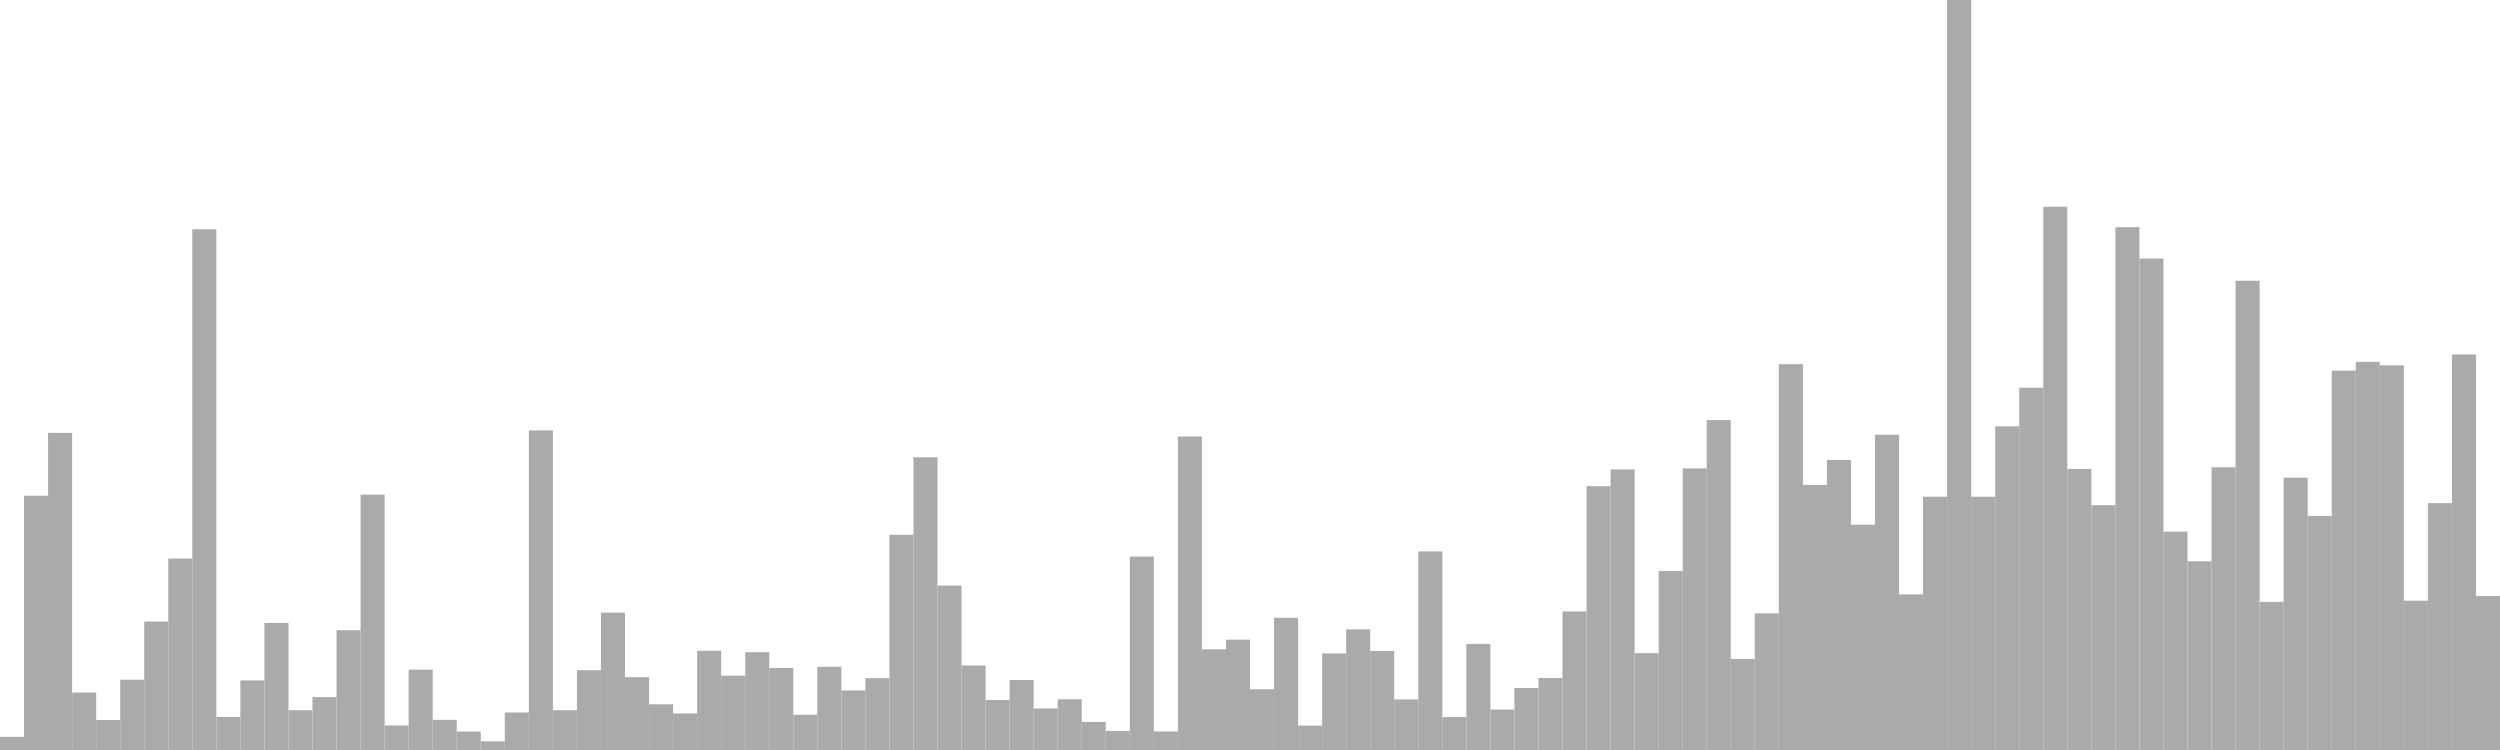 <?xml version="1.0" standalone="no"?>
<svg xmlns:xlink="http://www.w3.org/1999/xlink" xmlns="http://www.w3.org/2000/svg" class="topic-graph" style="width: 100em; height: 30em; text-align: center;"><rect width="0.962em" height="0.526em" x="0em" y="29.474em" fill="#aaa"/><rect width="0.962em" height="10.171em" x="0.962em" y="19.829em" fill="#aaa"/><rect width="0.962em" height="12.685em" x="1.923em" y="17.315em" fill="#aaa"/><rect width="0.962em" height="2.298em" x="2.885em" y="27.702em" fill="#aaa"/><rect width="0.962em" height="1.198em" x="3.846em" y="28.802em" fill="#aaa"/><rect width="0.962em" height="2.811em" x="4.808em" y="27.189em" fill="#aaa"/><rect width="0.962em" height="5.138em" x="5.769em" y="24.862em" fill="#aaa"/><rect width="0.962em" height="7.658em" x="6.731em" y="22.342em" fill="#aaa"/><rect width="0.962em" height="20.83em" x="7.692em" y="9.17em" fill="#aaa"/><rect width="0.962em" height="1.321em" x="8.654em" y="28.679em" fill="#aaa"/><rect width="0.962em" height="2.783em" x="9.615em" y="27.217em" fill="#aaa"/><rect width="0.962em" height="5.083em" x="10.577em" y="24.917em" fill="#aaa"/><rect width="0.962em" height="1.594em" x="11.538em" y="28.406em" fill="#aaa"/><rect width="0.962em" height="2.115em" x="12.5em" y="27.885em" fill="#aaa"/><rect width="0.962em" height="4.792em" x="13.462em" y="25.208em" fill="#aaa"/><rect width="0.962em" height="10.216em" x="14.423em" y="19.784em" fill="#aaa"/><rect width="0.962em" height="0.98em" x="15.385em" y="29.02em" fill="#aaa"/><rect width="0.962em" height="3.212em" x="16.346em" y="26.788em" fill="#aaa"/><rect width="0.962em" height="1.205em" x="17.308em" y="28.795em" fill="#aaa"/><rect width="0.962em" height="0.738em" x="18.269em" y="29.262em" fill="#aaa"/><rect width="0.962em" height="0.348em" x="19.231em" y="29.652em" fill="#aaa"/><rect width="0.962em" height="1.499em" x="20.192em" y="28.501em" fill="#aaa"/><rect width="0.962em" height="12.785em" x="21.154em" y="17.215em" fill="#aaa"/><rect width="0.962em" height="1.593em" x="22.115em" y="28.407em" fill="#aaa"/><rect width="0.962em" height="3.193em" x="23.077em" y="26.807em" fill="#aaa"/><rect width="0.962em" height="5.495em" x="24.038em" y="24.505em" fill="#aaa"/><rect width="0.962em" height="2.913em" x="25em" y="27.087em" fill="#aaa"/><rect width="0.962em" height="1.828em" x="25.962em" y="28.172em" fill="#aaa"/><rect width="0.962em" height="1.463em" x="26.923em" y="28.537em" fill="#aaa"/><rect width="0.962em" height="3.969em" x="27.885em" y="26.031em" fill="#aaa"/><rect width="0.962em" height="2.973em" x="28.846em" y="27.027em" fill="#aaa"/><rect width="0.962em" height="3.913em" x="29.808em" y="26.087em" fill="#aaa"/><rect width="0.962em" height="3.282em" x="30.769em" y="26.718em" fill="#aaa"/><rect width="0.962em" height="1.409em" x="31.731em" y="28.591em" fill="#aaa"/><rect width="0.962em" height="3.329em" x="32.692em" y="26.671em" fill="#aaa"/><rect width="0.962em" height="2.381em" x="33.654em" y="27.619em" fill="#aaa"/><rect width="0.962em" height="2.875em" x="34.615em" y="27.125em" fill="#aaa"/><rect width="0.962em" height="8.608em" x="35.577em" y="21.392em" fill="#aaa"/><rect width="0.962em" height="11.709em" x="36.538em" y="18.291em" fill="#aaa"/><rect width="0.962em" height="6.578em" x="37.5em" y="23.422em" fill="#aaa"/><rect width="0.962em" height="3.379em" x="38.462em" y="26.621em" fill="#aaa"/><rect width="0.962em" height="2.001em" x="39.423em" y="27.999em" fill="#aaa"/><rect width="0.962em" height="2.801em" x="40.385em" y="27.199em" fill="#aaa"/><rect width="0.962em" height="1.661em" x="41.346em" y="28.339em" fill="#aaa"/><rect width="0.962em" height="2.027em" x="42.308em" y="27.973em" fill="#aaa"/><rect width="0.962em" height="1.121em" x="43.269em" y="28.879em" fill="#aaa"/><rect width="0.962em" height="0.763em" x="44.231em" y="29.237em" fill="#aaa"/><rect width="0.962em" height="7.737em" x="45.192em" y="22.263em" fill="#aaa"/><rect width="0.962em" height="0.741em" x="46.154em" y="29.259em" fill="#aaa"/><rect width="0.962em" height="12.54em" x="47.115em" y="17.46em" fill="#aaa"/><rect width="0.962em" height="4.025em" x="48.077em" y="25.975em" fill="#aaa"/><rect width="0.962em" height="4.413em" x="49.038em" y="25.587em" fill="#aaa"/><rect width="0.962em" height="2.431em" x="50em" y="27.569em" fill="#aaa"/><rect width="0.962em" height="5.288em" x="50.962em" y="24.712em" fill="#aaa"/><rect width="0.962em" height="0.977em" x="51.923em" y="29.023em" fill="#aaa"/><rect width="0.962em" height="3.863em" x="52.885em" y="26.137em" fill="#aaa"/><rect width="0.962em" height="4.826em" x="53.846em" y="25.174em" fill="#aaa"/><rect width="0.962em" height="3.962em" x="54.808em" y="26.038em" fill="#aaa"/><rect width="0.962em" height="2.025em" x="55.769em" y="27.975em" fill="#aaa"/><rect width="0.962em" height="7.943em" x="56.731em" y="22.057em" fill="#aaa"/><rect width="0.962em" height="1.317em" x="57.692em" y="28.683em" fill="#aaa"/><rect width="0.962em" height="4.244em" x="58.654em" y="25.756em" fill="#aaa"/><rect width="0.962em" height="1.618em" x="59.615em" y="28.382em" fill="#aaa"/><rect width="0.962em" height="2.481em" x="60.577em" y="27.519em" fill="#aaa"/><rect width="0.962em" height="2.88em" x="61.538em" y="27.12em" fill="#aaa"/><rect width="0.962em" height="5.541em" x="62.5em" y="24.459em" fill="#aaa"/><rect width="0.962em" height="10.554em" x="63.462em" y="19.446em" fill="#aaa"/><rect width="0.962em" height="11.224em" x="64.423em" y="18.776em" fill="#aaa"/><rect width="0.962em" height="3.874em" x="65.385em" y="26.126em" fill="#aaa"/><rect width="0.962em" height="7.16em" x="66.346em" y="22.84em" fill="#aaa"/><rect width="0.962em" height="11.266em" x="67.308em" y="18.734em" fill="#aaa"/><rect width="0.962em" height="13.196em" x="68.269em" y="16.804em" fill="#aaa"/><rect width="0.962em" height="3.641em" x="69.231em" y="26.359em" fill="#aaa"/><rect width="0.962em" height="5.468em" x="70.192em" y="24.532em" fill="#aaa"/><rect width="0.962em" height="15.434em" x="71.154em" y="14.566em" fill="#aaa"/><rect width="0.962em" height="10.603em" x="72.115em" y="19.397em" fill="#aaa"/><rect width="0.962em" height="11.6em" x="73.077em" y="18.4em" fill="#aaa"/><rect width="0.962em" height="9.013em" x="74.038em" y="20.987em" fill="#aaa"/><rect width="0.962em" height="12.611em" x="75em" y="17.389em" fill="#aaa"/><rect width="0.962em" height="6.225em" x="75.962em" y="23.775em" fill="#aaa"/><rect width="0.962em" height="10.132em" x="76.923em" y="19.868em" fill="#aaa"/><rect width="0.962em" height="30em" x="77.885em" y="0em" fill="#aaa"/><rect width="0.962em" height="10.131em" x="78.846em" y="19.869em" fill="#aaa"/><rect width="0.962em" height="12.947em" x="79.808em" y="17.053em" fill="#aaa"/><rect width="0.962em" height="14.49em" x="80.769em" y="15.51em" fill="#aaa"/><rect width="0.962em" height="21.73em" x="81.731em" y="8.27em" fill="#aaa"/><rect width="0.962em" height="11.242em" x="82.692em" y="18.758em" fill="#aaa"/><rect width="0.962em" height="9.793em" x="83.654em" y="20.207em" fill="#aaa"/><rect width="0.962em" height="20.913em" x="84.615em" y="9.087em" fill="#aaa"/><rect width="0.962em" height="19.658em" x="85.577em" y="10.342em" fill="#aaa"/><rect width="0.962em" height="8.736em" x="86.538em" y="21.264em" fill="#aaa"/><rect width="0.962em" height="7.55em" x="87.5em" y="22.45em" fill="#aaa"/><rect width="0.962em" height="11.309em" x="88.462em" y="18.691em" fill="#aaa"/><rect width="0.962em" height="18.769em" x="89.423em" y="11.231em" fill="#aaa"/><rect width="0.962em" height="5.925em" x="90.385em" y="24.075em" fill="#aaa"/><rect width="0.962em" height="10.892em" x="91.346em" y="19.108em" fill="#aaa"/><rect width="0.962em" height="9.363em" x="92.308em" y="20.637em" fill="#aaa"/><rect width="0.962em" height="15.175em" x="93.269em" y="14.825em" fill="#aaa"/><rect width="0.962em" height="15.526em" x="94.231em" y="14.474em" fill="#aaa"/><rect width="0.962em" height="15.388em" x="95.192em" y="14.612em" fill="#aaa"/><rect width="0.962em" height="5.972em" x="96.154em" y="24.028em" fill="#aaa"/><rect width="0.962em" height="9.874em" x="97.115em" y="20.126em" fill="#aaa"/><rect width="0.962em" height="15.821em" x="98.077em" y="14.179em" fill="#aaa"/><rect width="0.962em" height="6.158em" x="99.038em" y="23.842em" fill="#aaa"/></svg>
